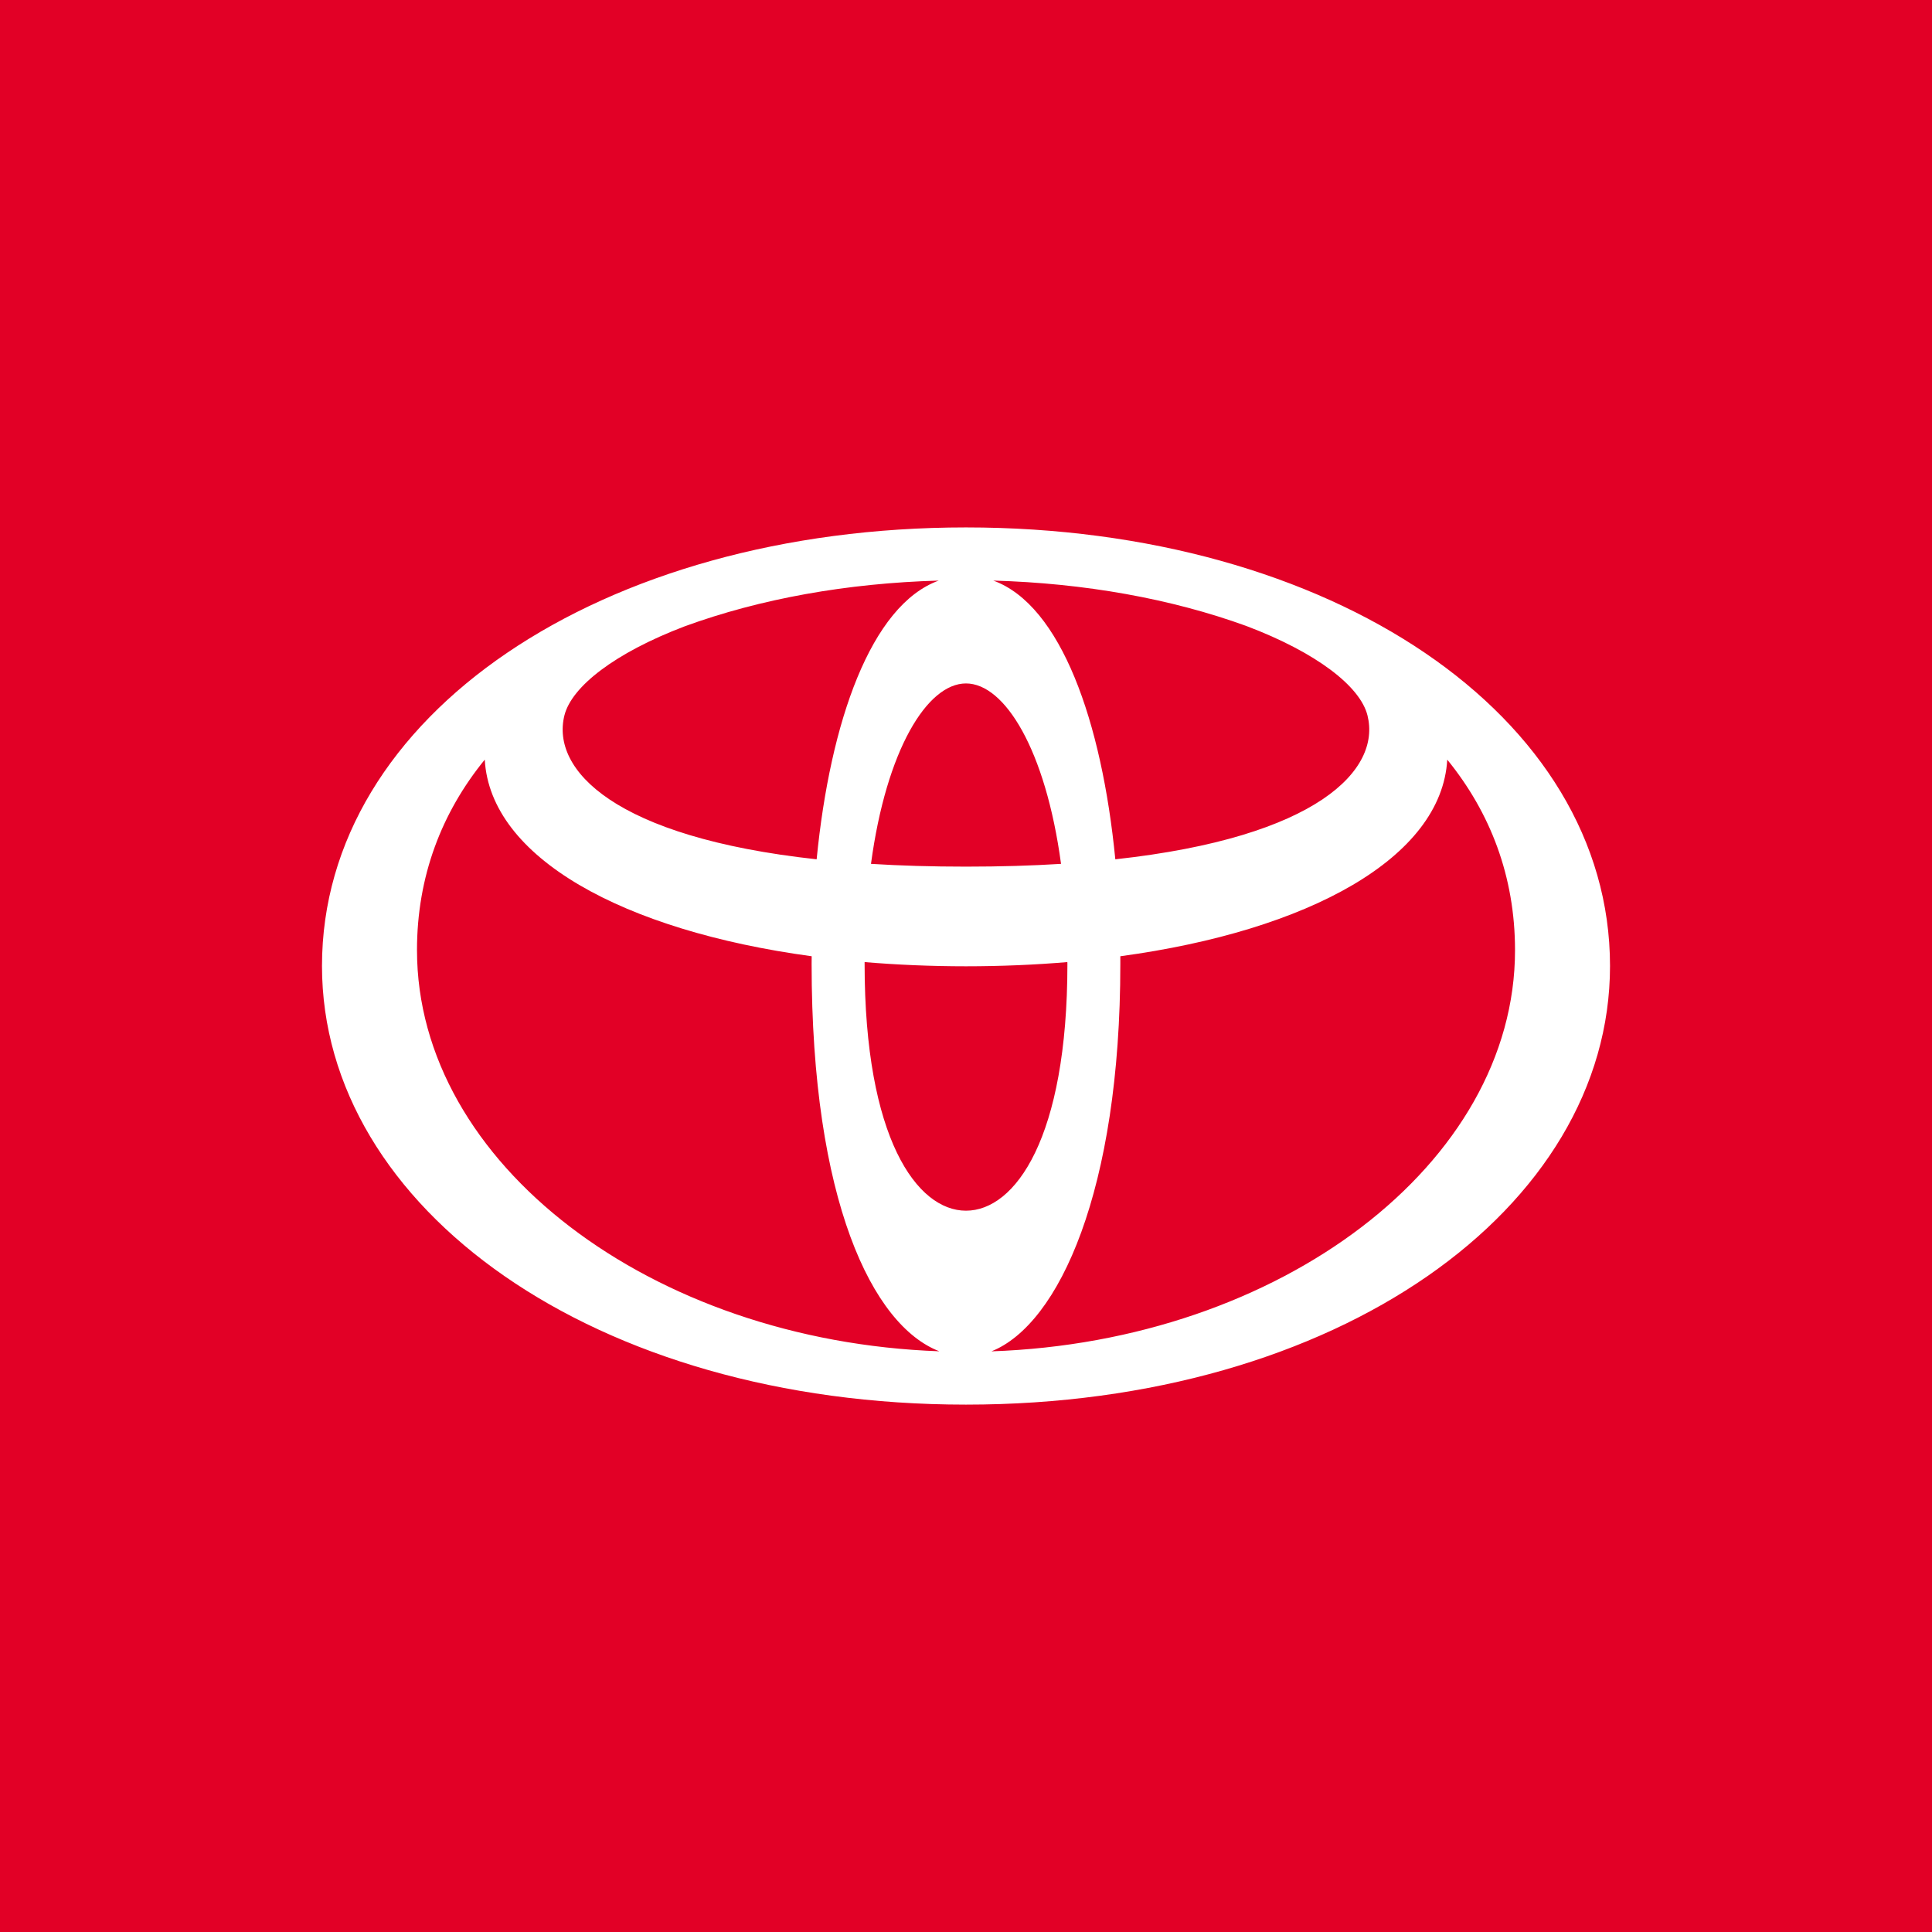 <svg width="256" height="256" version="1.1" viewBox="0 0 256 256" xmlns="http://www.w3.org/2000/svg">
	<rect x="0" y="0" width="256" height="256" fill="#333333" stroke="none"/>
	<path d="m-2.0033e-7 256h256v-256h-256z" fill="#e20026"/>
	<path d="m131.37 179.06c8.963-3.577 17.08-21.386 17.08-51.342v-1.01c25.025-3.397 42.575-13.072 43.319-26.051 5.699 7.006 8.979 15.46 8.979 25.252 0 28.274-31.1 51.836-69.378 53.151m-76.117-53.151c0-9.793 3.272-18.247 8.979-25.252 0.736 12.978 18.294 22.654 43.319 26.051 0 0.337-8e-3 0.673-8e-3 1.01 0 31.311 8.031 47.906 16.924 51.335-38.207-1.37-69.213-24.908-69.213-53.143m19.53-31.1c0.955-3.843 6.701-8.305 15.945-11.82 10.012-3.656 21.511-5.714 33.652-6.059-8.971 3.264-14.38 18.685-16.172 36.932-26.857-2.928-35.202-11.883-33.425-19.053m53.213 20.023c-4.532 0-8.72-0.125-12.587-0.368 2.035-15.115 7.452-23.906 12.587-23.906s10.552 8.791 12.595 23.906c-3.875 0.243-8.063 0.368-12.595 0.368m13.44 12.885c0 23.123-6.943 32.705-13.44 32.705-6.489 0-13.432-9.581-13.432-32.705v-0.235c4.313 0.36 8.806 0.556 13.432 0.556 4.634 0 9.119-0.196 13.432-0.556 0 0.078 8e-3 0.157 8e-3 0.235m39.765-32.908c1.785 7.162-6.56 16.117-33.417 19.053-1.785-18.247-7.194-33.667-16.164-36.932 12.07 0.344 23.522 2.388 33.495 6.004 9.331 3.522 15.131 8.016 16.086 11.875m-53.206-24.924c-48.337 0-85.331 24.924-85.331 58.113 0 32.094 36.055 58.121 85.331 58.121 49.284 0 85.339-26.027 85.339-58.121 0-33.19-37.002-58.113-85.339-58.113" fill="#fff"/>
</svg>
